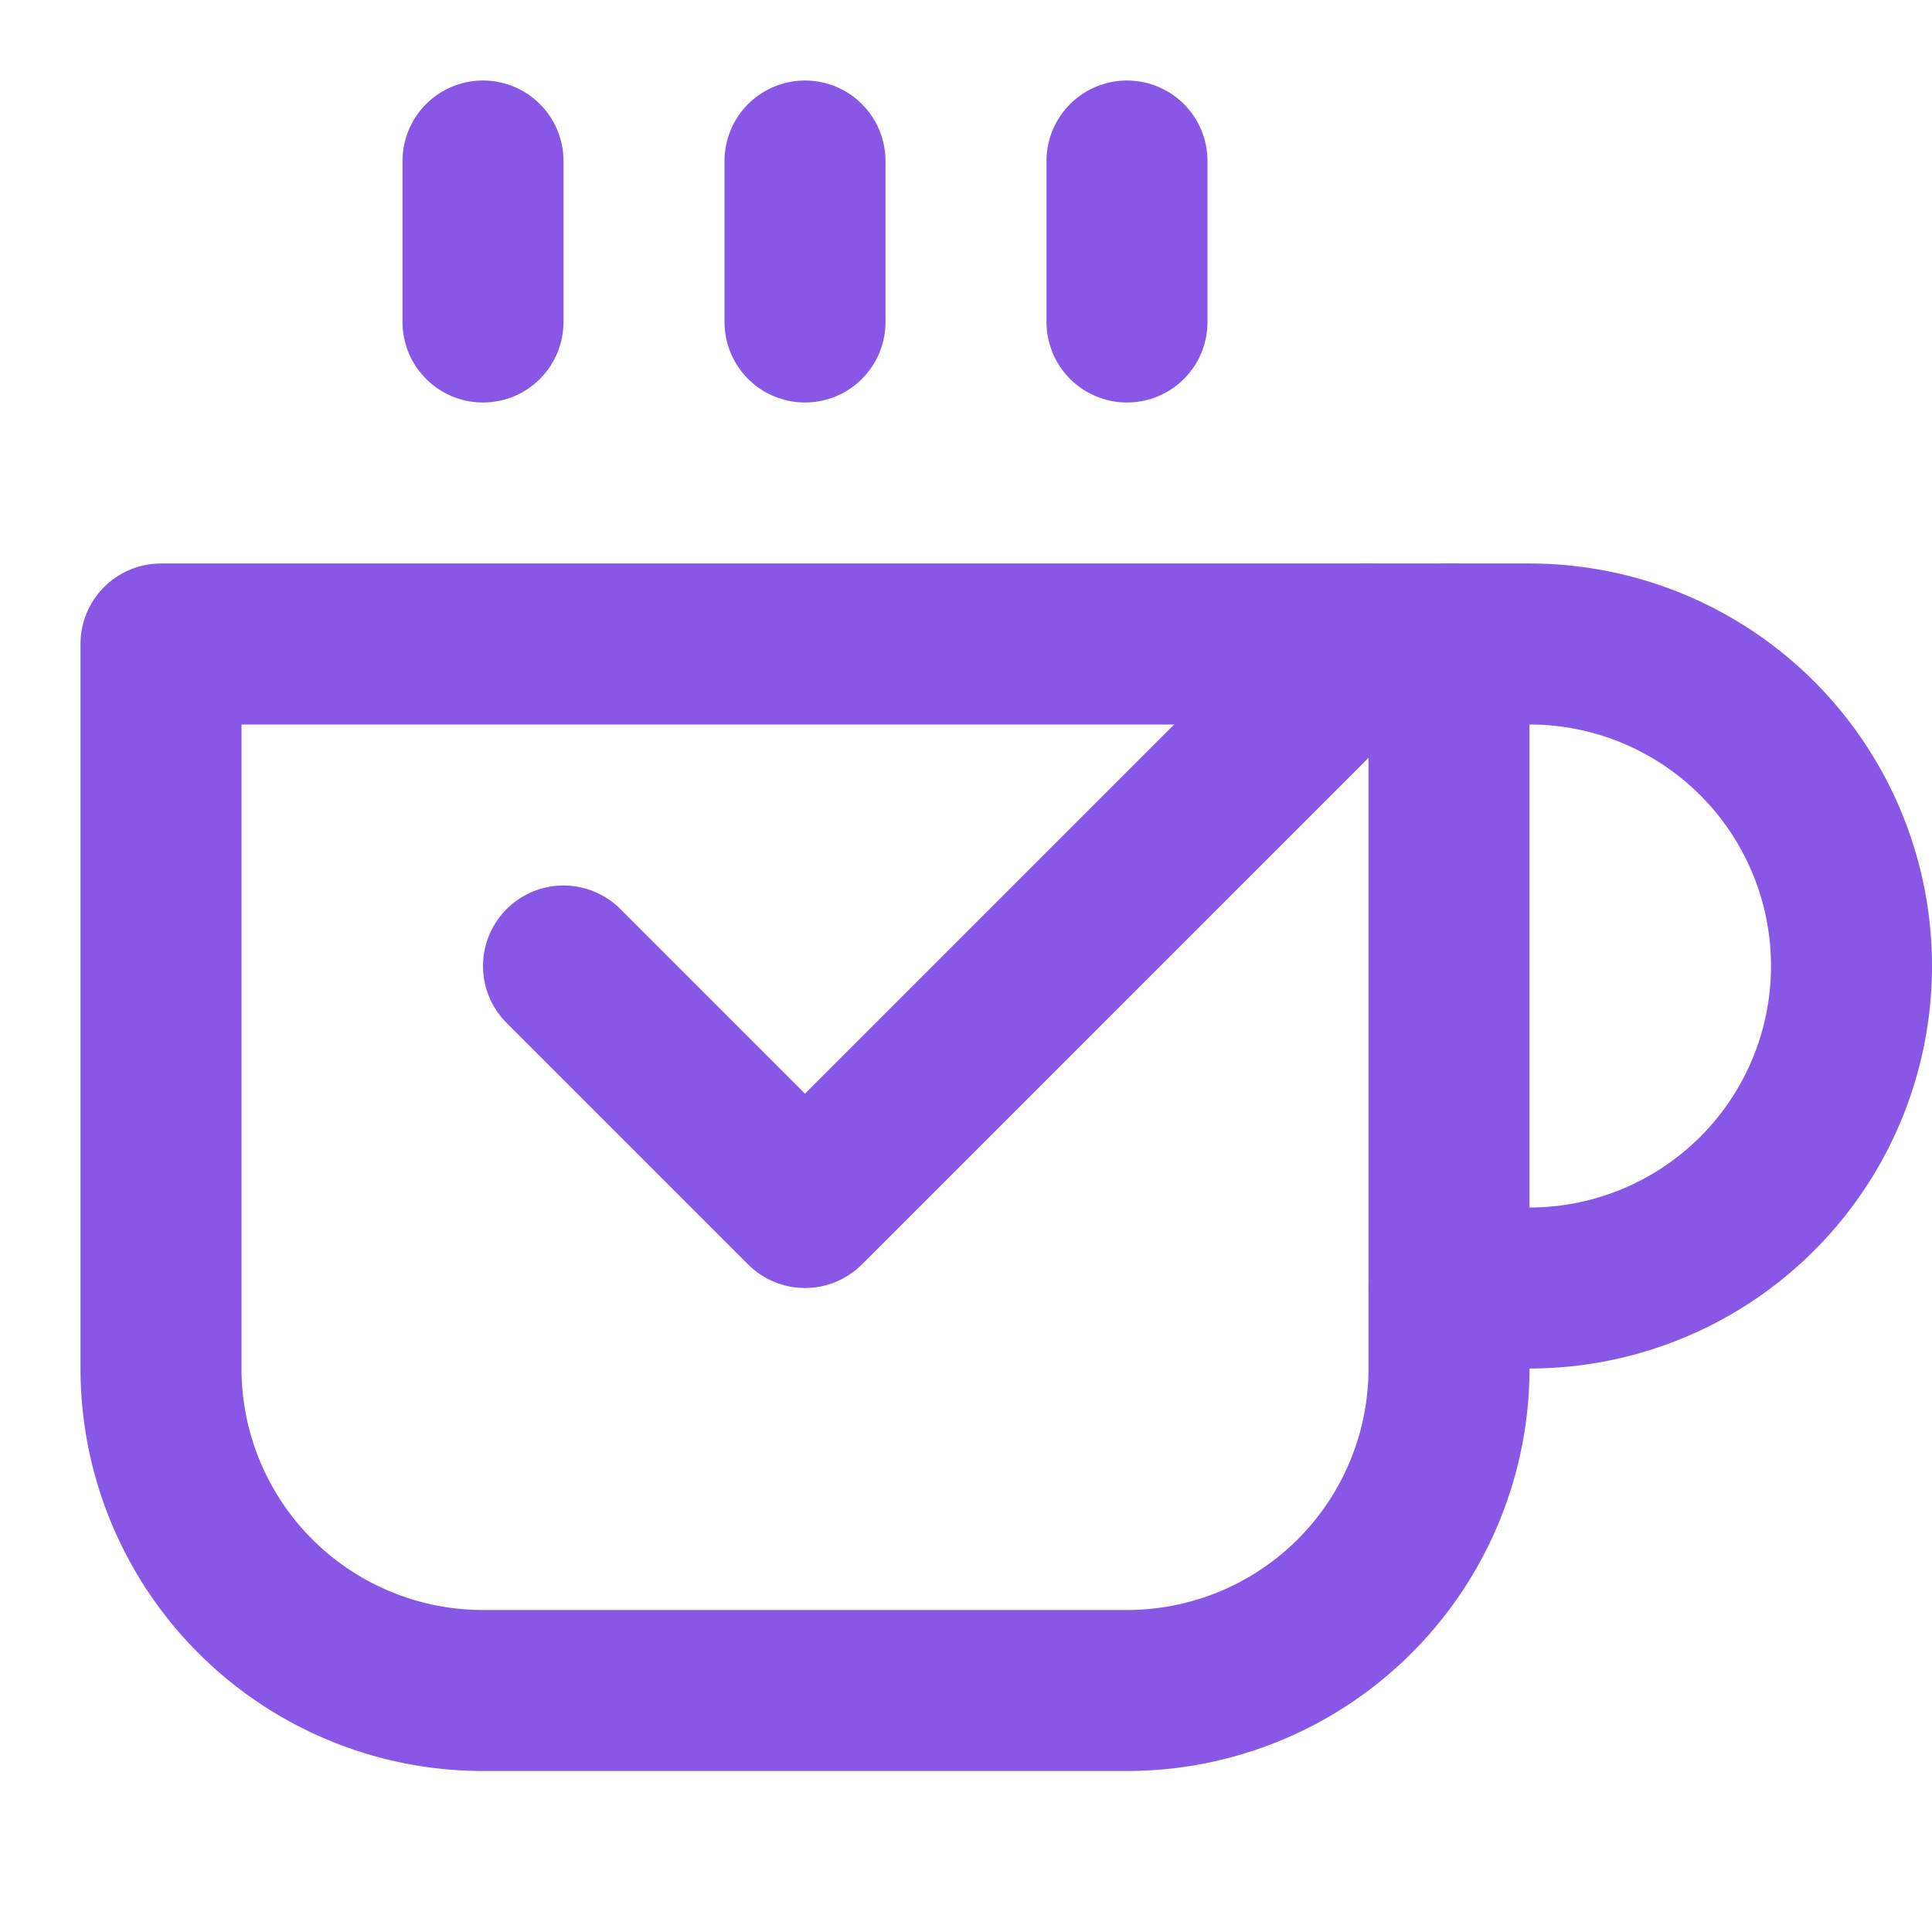 <svg xmlns="http://www.w3.org/2000/svg" width="24" height="24" viewBox="0 0 24 24" fill="none" stroke="#8957E5" stroke-width="2" stroke-linecap="round" stroke-linejoin="round">
  <path d="M18 8h1a4 4 0 0 1 0 8h-1"/>
  <path d="M2 8h16v9a4 4 0 0 1-4 4H6a4 4 0 0 1-4-4V8z"/>
  <line x1="6" y1="2" x2="6" y2="4"/>
  <line x1="10" y1="2" x2="10" y2="4"/>
  <line x1="14" y1="2" x2="14" y2="4"/>
  <path d="M7 12l3 3 7-7"/>
</svg>
